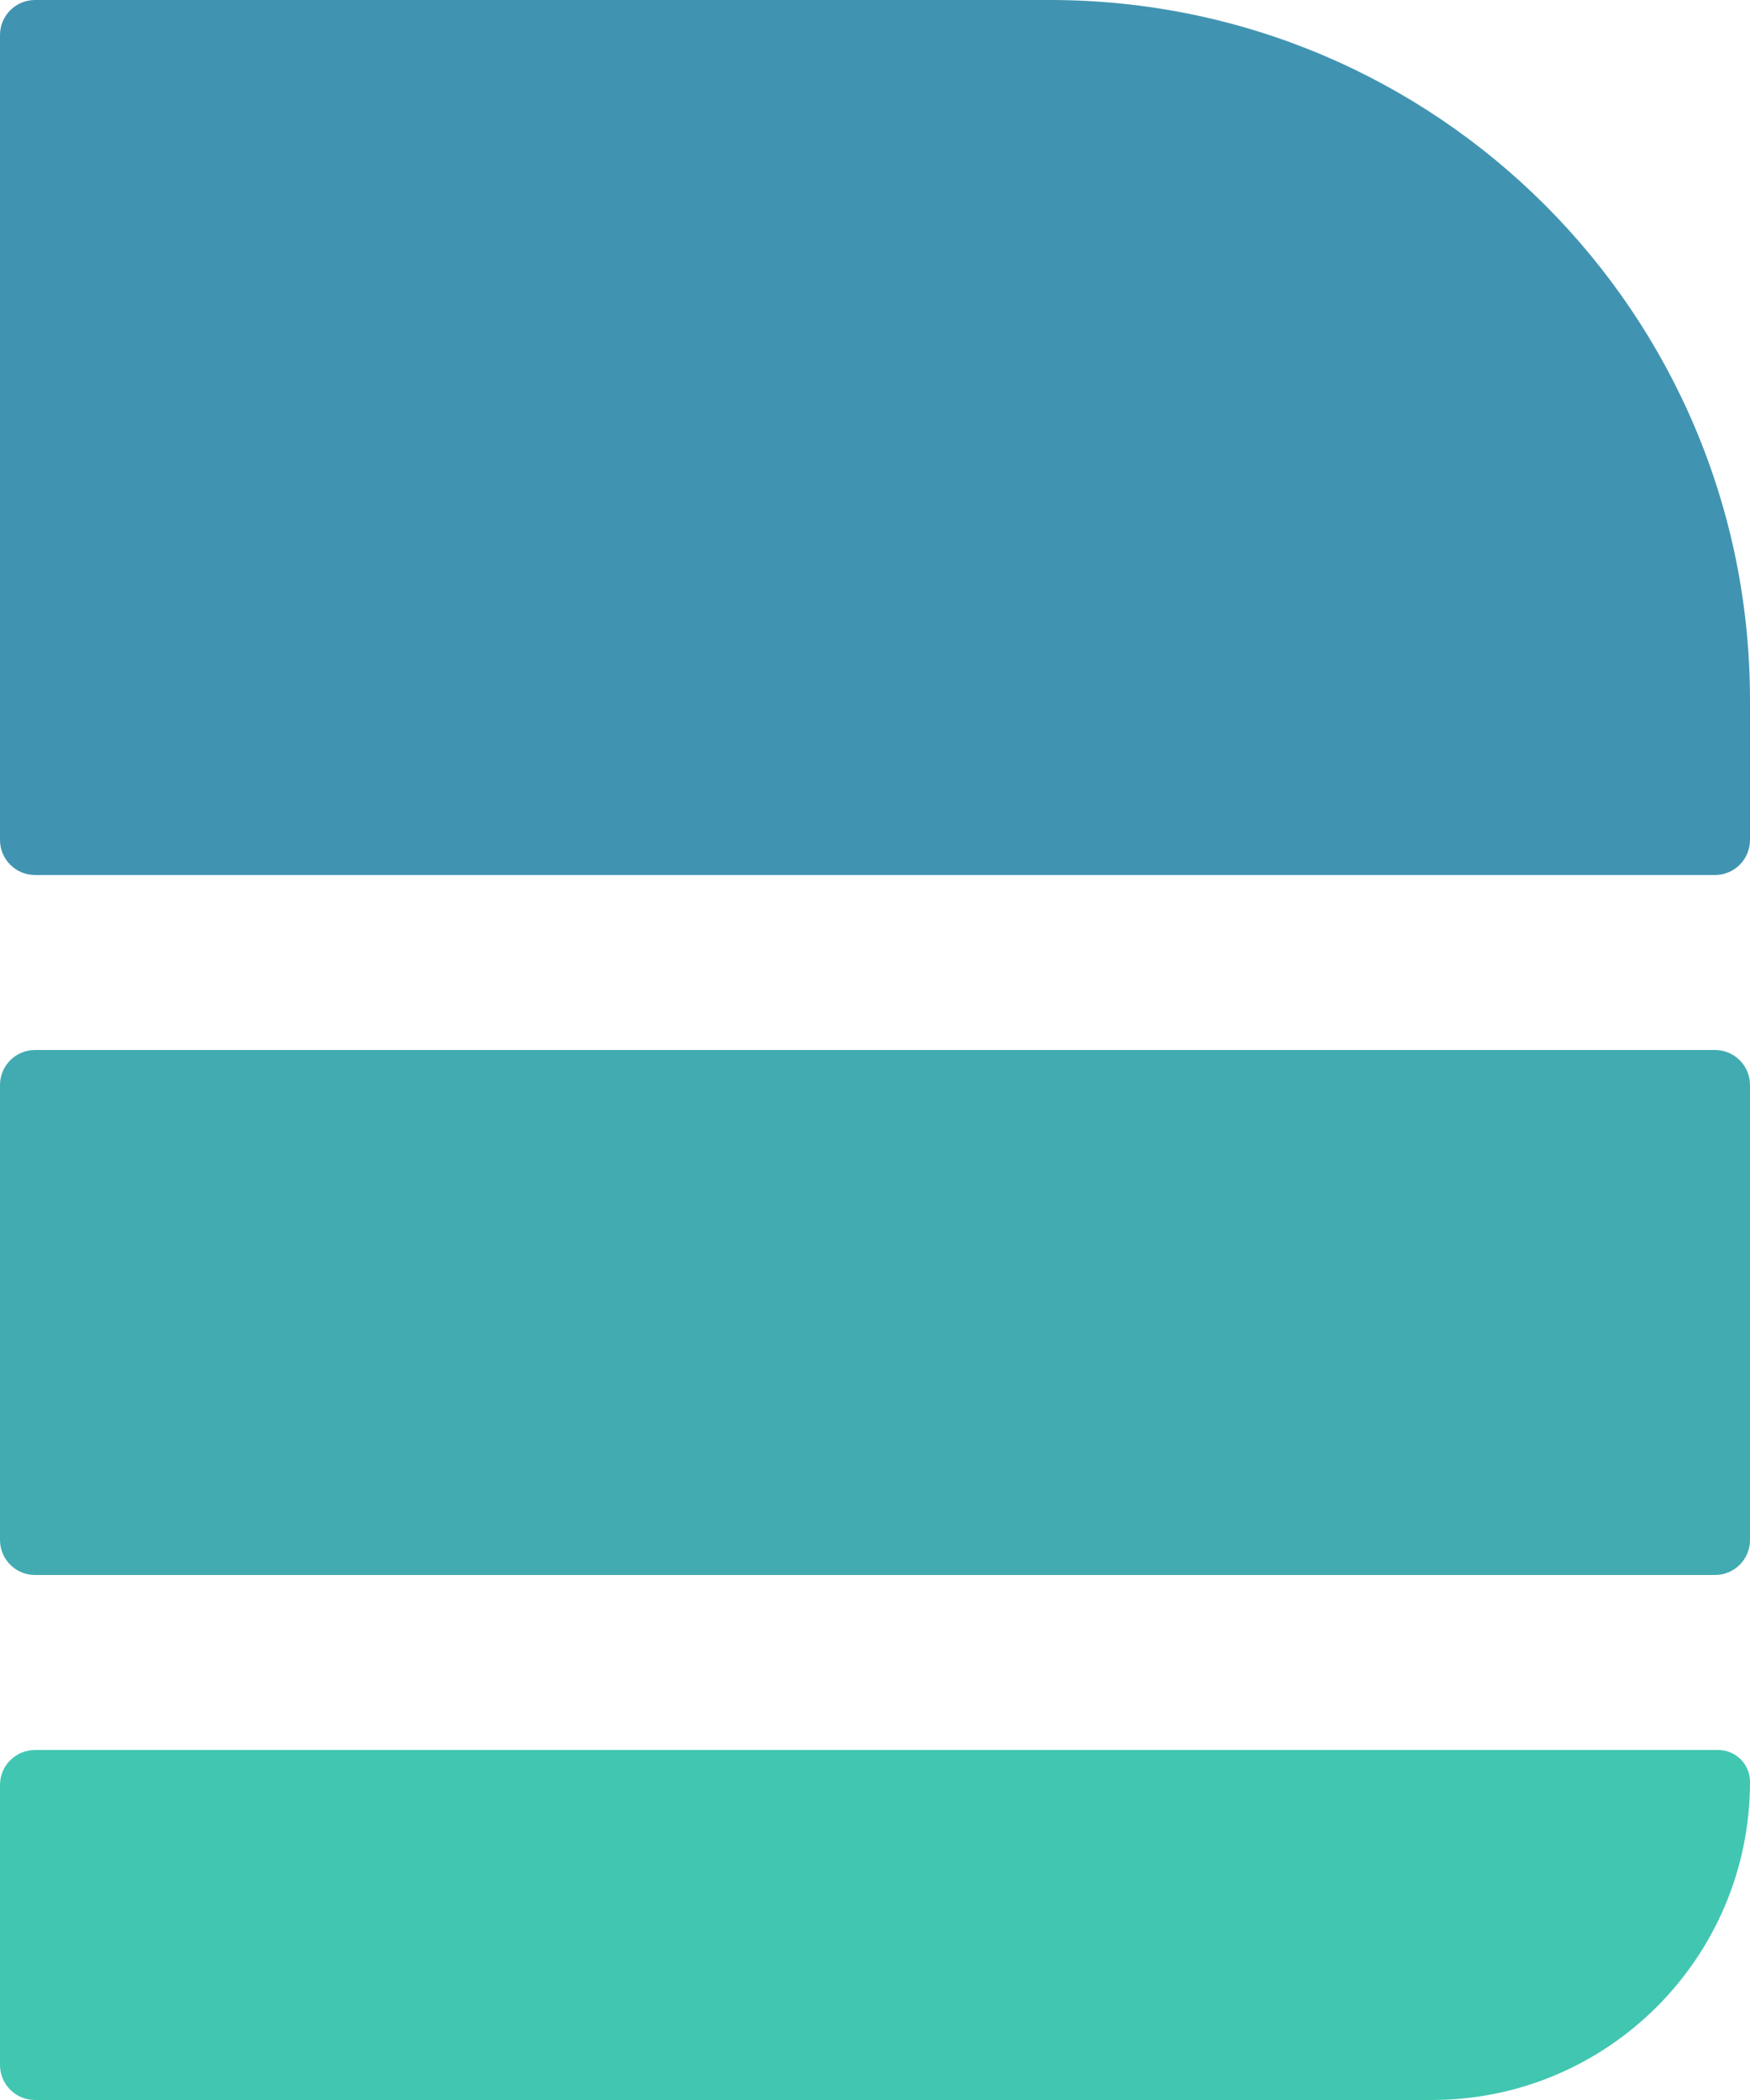 <svg width="50" height="60" viewBox="0 0 50 60" fill="none" xmlns="http://www.w3.org/2000/svg">
<path d="M0 1C0 0.448 0.448 0 1 0H30C41.046 0 50 8.954 50 20V24C50 24.552 49.552 25 49 25H1C0.448 25 0 24.552 0 24V1Z" fill="#4194B1"/>
<path d="M0 31C0 30.448 0.448 30 1 30H49C49.552 30 50 30.448 50 31V44C50 44.552 49.552 45 49 45H1C0.448 45 0 44.552 0 44V31Z" fill="#41ABB1"/>
<path d="M0 51C0 50.448 0.448 50 1 50H49.091C49.593 50 50 50.407 50 50.909V50.909C50 55.93 45.93 60 40.909 60H1C0.448 60 0 59.552 0 59V51Z" fill="#41C6B1"/>
</svg>
